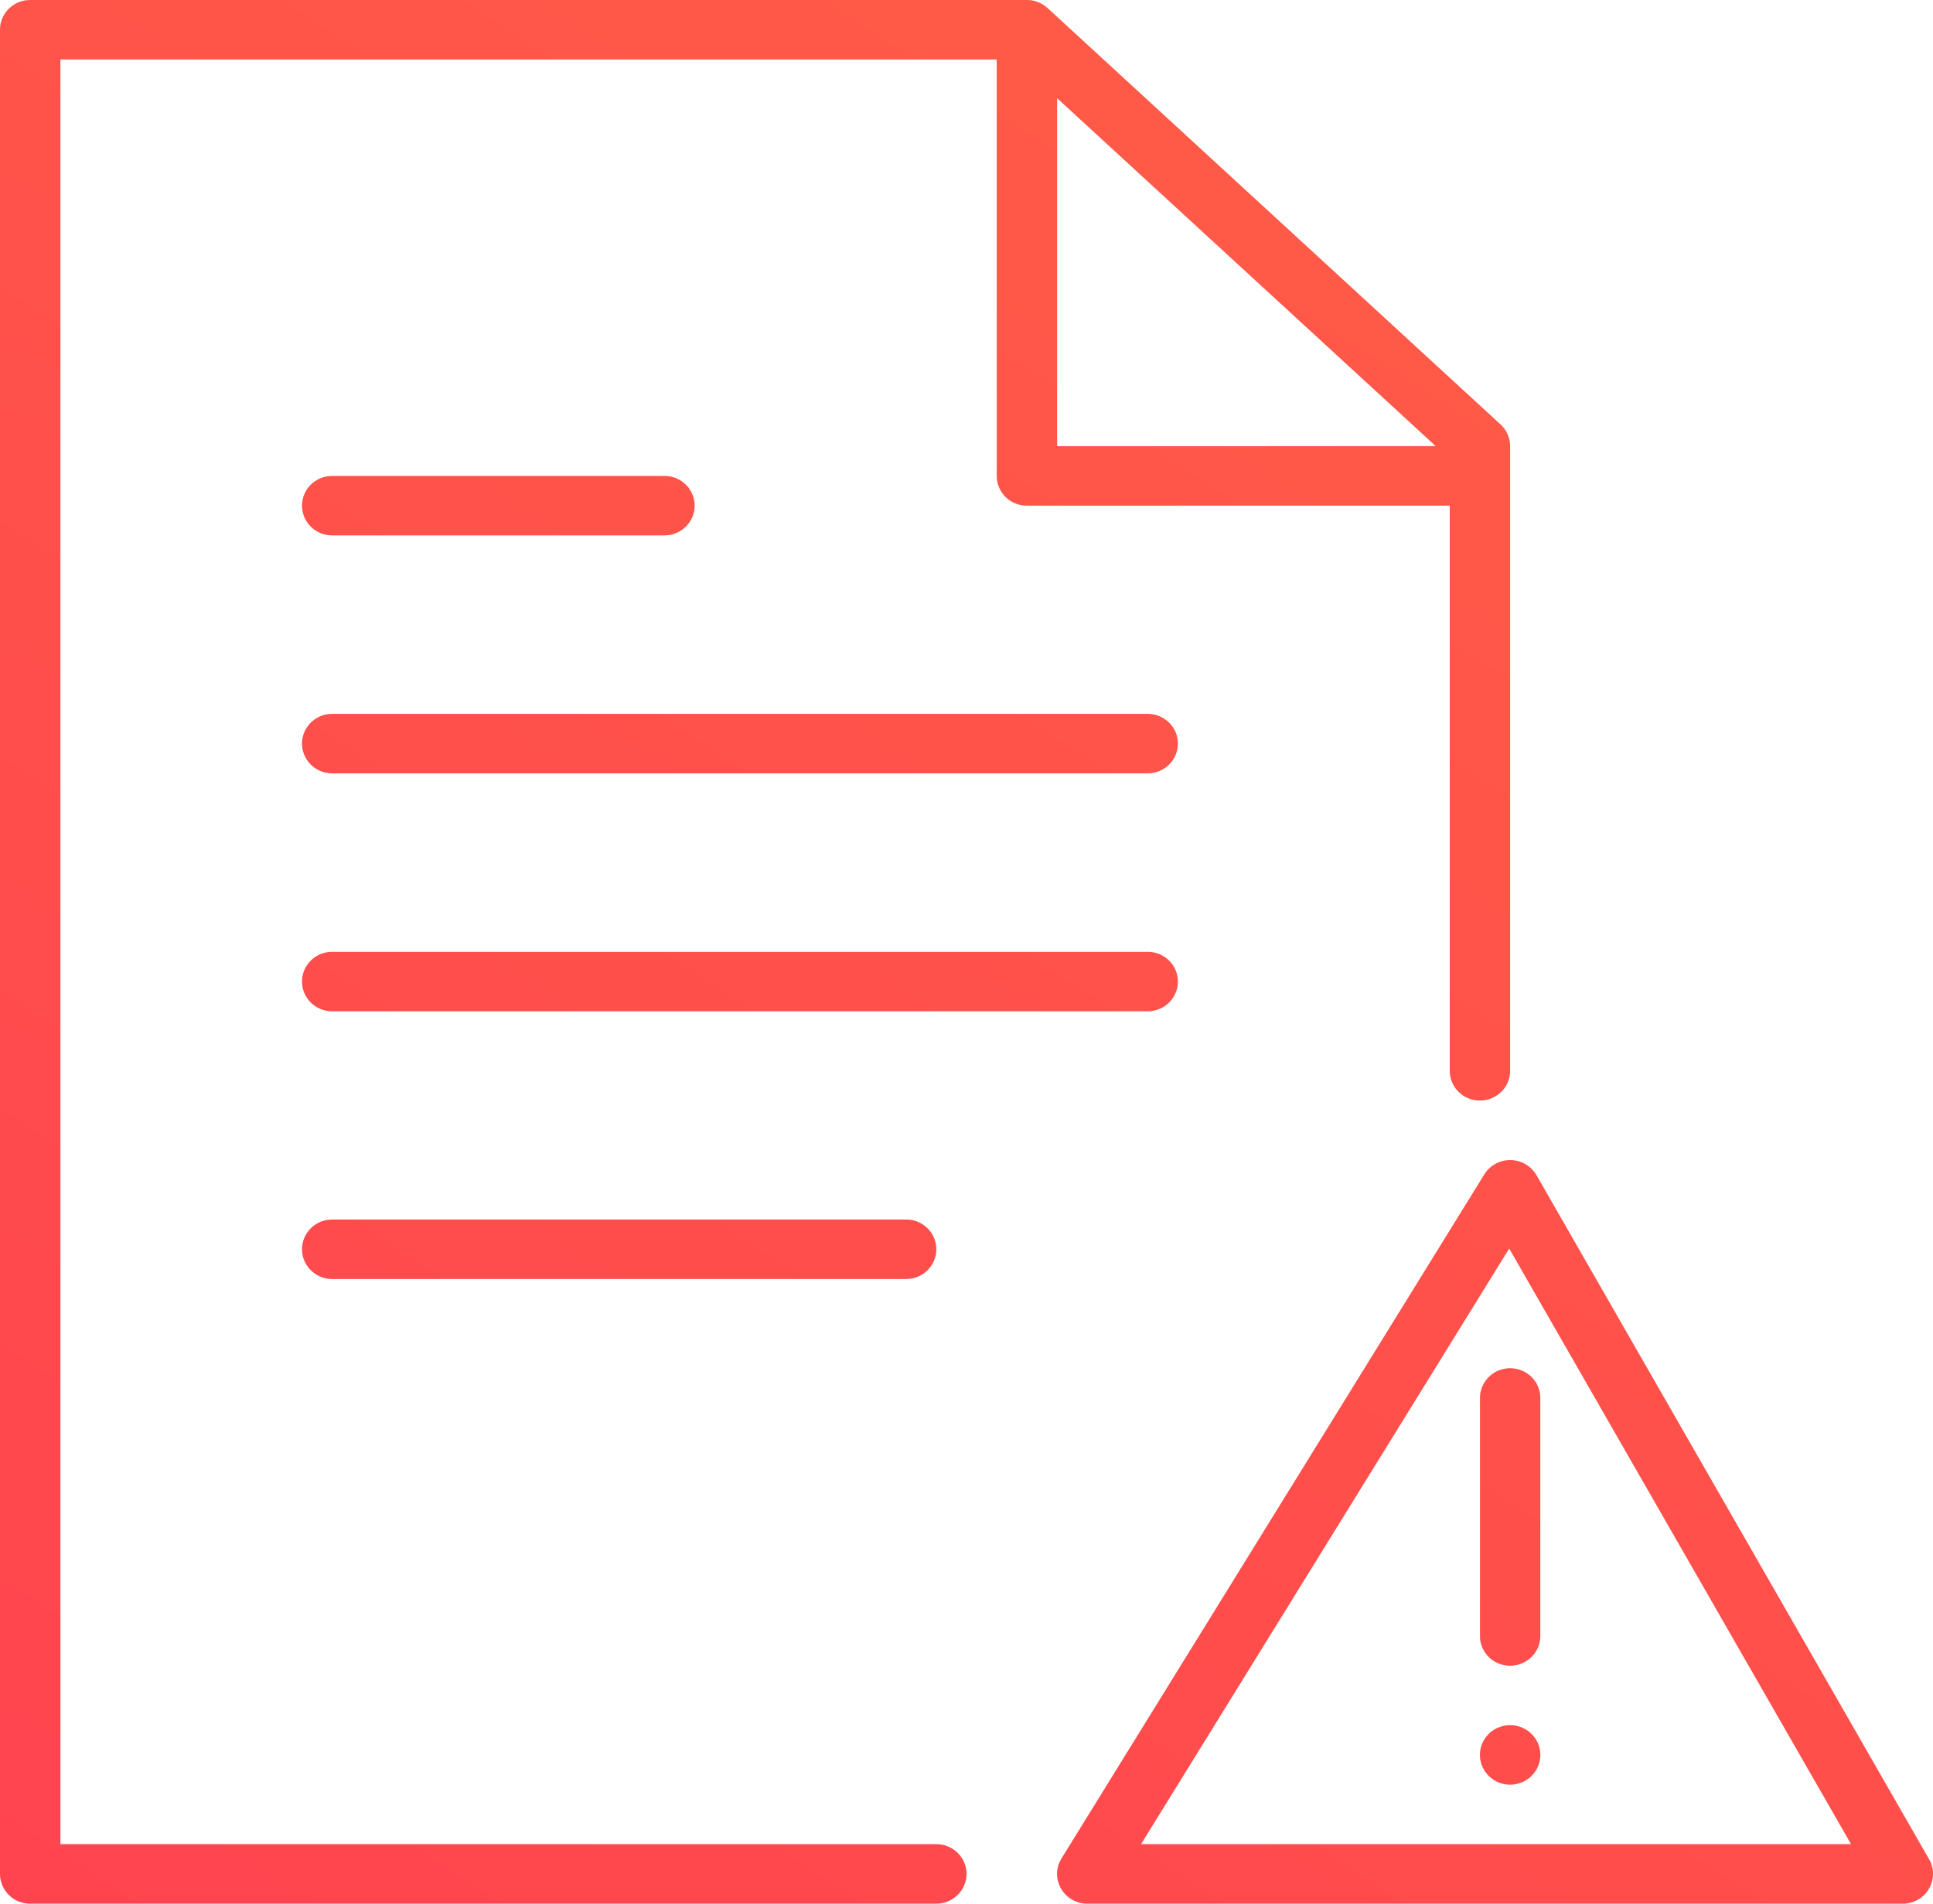 <svg role="img" xmlns="http://www.w3.org/2000/svg" width="65" height="64" viewBox="0 0 65 64" aria-labelledby="warning-icon-title">
    <title id='warning-icon-title'>Warning</title>
    <defs>
        <linearGradient id="a" x1="0%" y1="98.471%" y2="1.529%">
            <stop offset="0%" stop-color="#FF444F"/>
            <stop offset="100%" stop-color="#FF6444"/>
        </linearGradient>
    </defs>
    <g fill="none" fill-rule="evenodd">
        <path d="M0 0h65v64H0z"/>
        <path fill="url(#a)" d="M1.016 0H34.53c.215 0 .422.067.594.189l.1.08 15.234 14c.176.162.287.38.315.613l.007.118v21c0 .552-.454 1-1.015 1a1.01 1.01 0 0 1-1.01-.891L48.75 36V16.999L34.531 17a1.01 1.01 0 0 1-1.01-.891L33.517 16l-.001-14H2.031v60h29.453c.561 0 1.016.448 1.016 1 0 .515-.396.94-.905.994l-.11.006H1.014a1.01 1.01 0 0 1-1.009-.891L0 63V1C0 .485.396.06.905.006L1.015 0h33.516zm50.65 39.508l13.203 23c.382.667-.107 1.492-.885 1.492H36.562c-.792 0-1.279-.854-.867-1.52l14.219-23a1.024 1.024 0 0 1 1.751.028zm-.917 2.468L38.369 62h23.875L50.749 41.976zM50.78 58c.561 0 1.016.448 1.016 1s-.455 1-1.016 1c-.56 0-1.015-.448-1.015-1s.454-1 1.015-1zm0-12c.524 0 .955.39 1.01.891l.006.109v8c0 .552-.455 1-1.016 1a1.01 1.01 0 0 1-1.01-.891L49.767 55v-8c0-.552.454-1 1.015-1zm-39.61-5H30.47c.56 0 1.015.448 1.015 1 0 .515-.396.94-.905.994l-.11.006H11.172c-.561 0-1.016-.448-1.016-1 0-.515.396-.94.905-.994l.11-.006H30.47zm0-9h27.423c.56 0 1.015.448 1.015 1 0 .515-.396.94-.905.994l-.11.006H11.172c-.561 0-1.016-.448-1.016-1 0-.515.396-.94.905-.994l.11-.006h27.423zm0-8h27.423c.56 0 1.015.448 1.015 1 0 .515-.396.94-.905.994l-.11.006H11.172c-.561 0-1.016-.448-1.016-1 0-.515.396-.94.905-.994l.11-.006h27.423zm0-8h11.173c.56 0 1.015.448 1.015 1 0 .515-.396.94-.905.994l-.11.006H11.172c-.561 0-1.016-.448-1.016-1 0-.515.396-.94.905-.994l.11-.006h11.173zM35.547 3.301V15l12.731-.001L35.546 3.301z"/>
    </g>
</svg>

